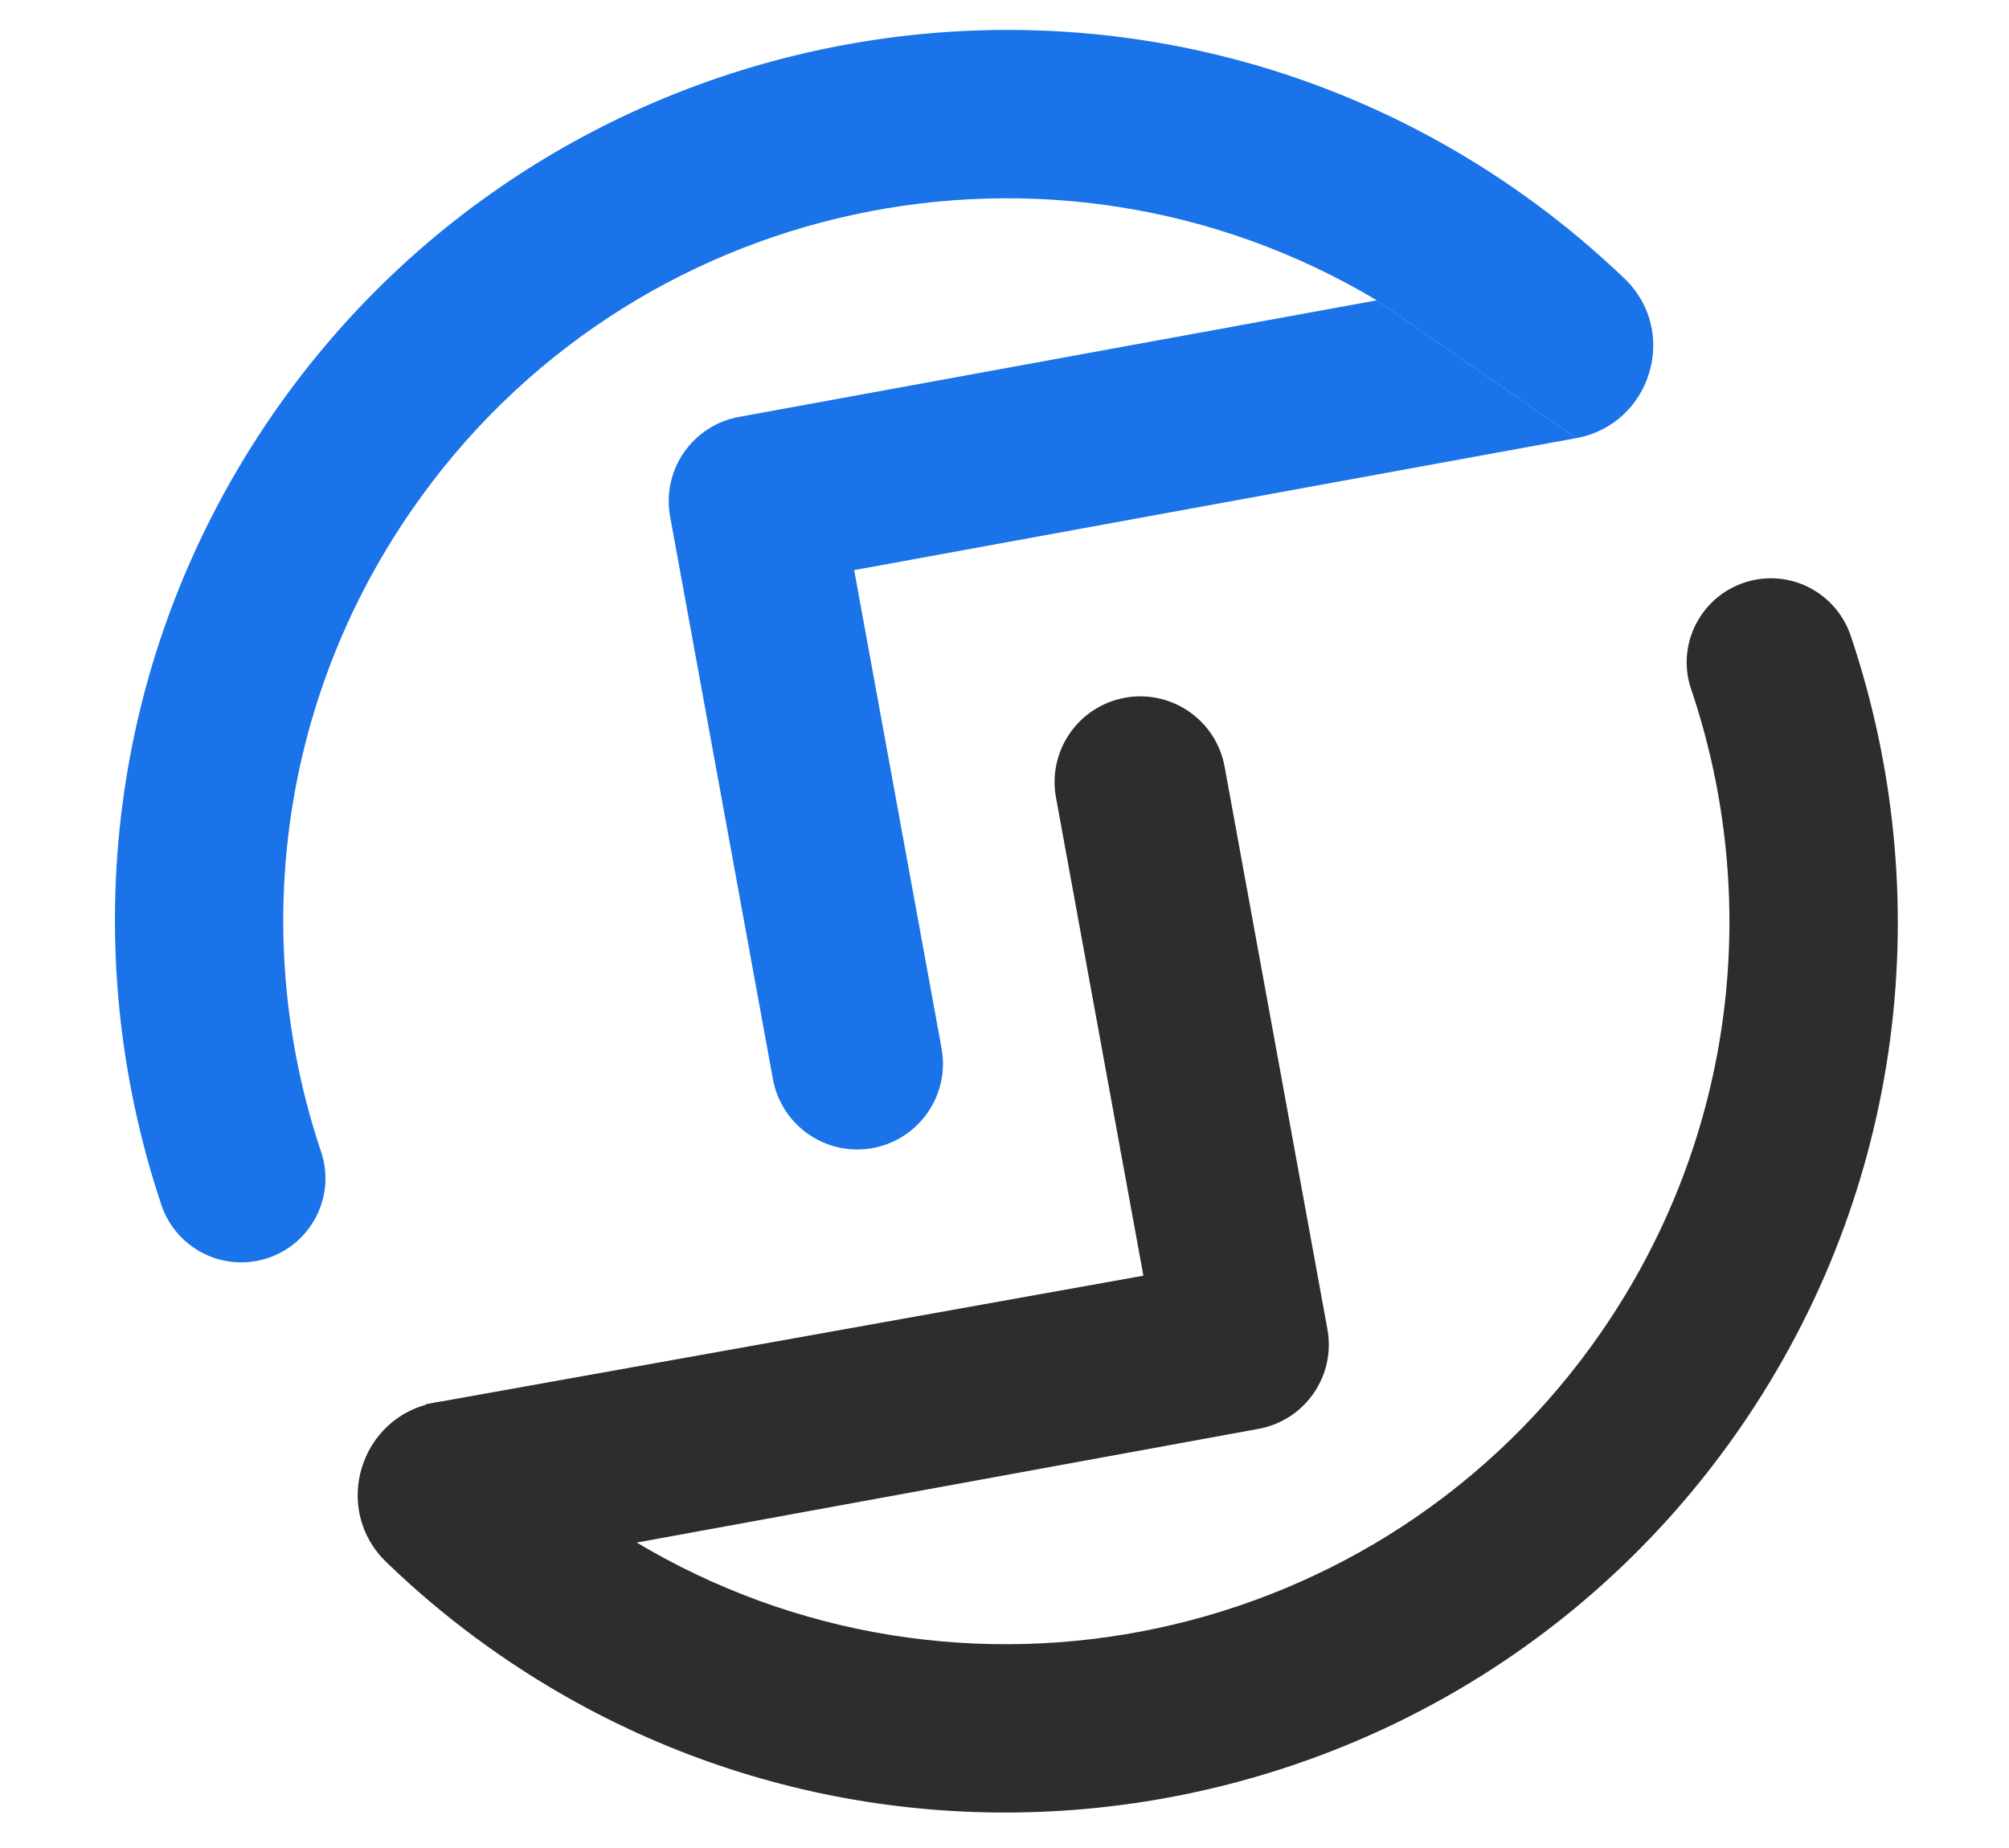 <?xml version="1.0" encoding="UTF-8"?>
<svg id="Capa_1" data-name="Capa 1" xmlns="http://www.w3.org/2000/svg" viewBox="0 0 371.92 342.14">
  <g>
    <path d="M291.81,81.12c13.88-2.54,19.12-19.75,8.94-29.53-1.29-1.24-2.59-2.45-3.93-3.65-5.21-4.7-10.77-9.09-16.68-13.18C205.27-17,102.24,1.84,50.49,76.73,19.82,121.13,13.94,175.43,29.86,223.05c2.46,7.37,9.95,11.83,17.6,10.43h0c9.31-1.7,15-11.26,11.98-20.23-12.98-38.61-8.2-82.65,16.74-118.75C116.5,36.14,194.89,19.75,254.89,55.61l36.93,25.52h0Z" style="fill: #1a73e8;"/>
    <path d="M161.55,212.57h0c8.62-1.58,14.33-9.84,12.76-18.46l-16.18-88.55,133.69-24.44-36.93-25.52-118.08,21.59c-8.62,1.58-14.33,9.84-12.75,18.46l19.03,104.16c1.58,8.62,9.84,14.33,18.46,12.76Z" style="fill: #1a73e8;"/>
  </g>
  <g>
    <path d="M325.04,107.33h0c-9.32,1.7-15.01,11.28-11.97,20.26,13.09,38.68,8.36,82.88-16.65,119.08-40.38,58.44-118.99,74.8-179.02,38.66l-35.79-25.82-1.13,.21c-13.87,2.53-19.12,19.7-8.98,29.5,1.32,1.27,2.66,2.53,4.02,3.76,5.27,4.77,10.93,9.26,16.94,13.41,74.89,51.75,177.92,32.9,229.66-41.97,30.77-44.53,36.59-99,20.5-146.7-2.48-7.35-9.95-11.79-17.58-10.39Z" style="fill: #2d2d2d;"/>
    <line x1="286.75" y1="82.06" x2="286.77" y2="82.07" style="fill: #2d2d2d;"/>
    <path d="M245.74,246.11l-19.03-104.16c-1.58-8.62-9.84-14.33-18.46-12.76h0c-8.62,1.58-14.33,9.84-12.76,18.46l16.18,88.55-132.95,23.82,36.16,26.14,118.11-21.6c8.62-1.58,14.33-9.84,12.75-18.46Z" style="fill: #2d2d2d;"/>
  </g>
</svg>